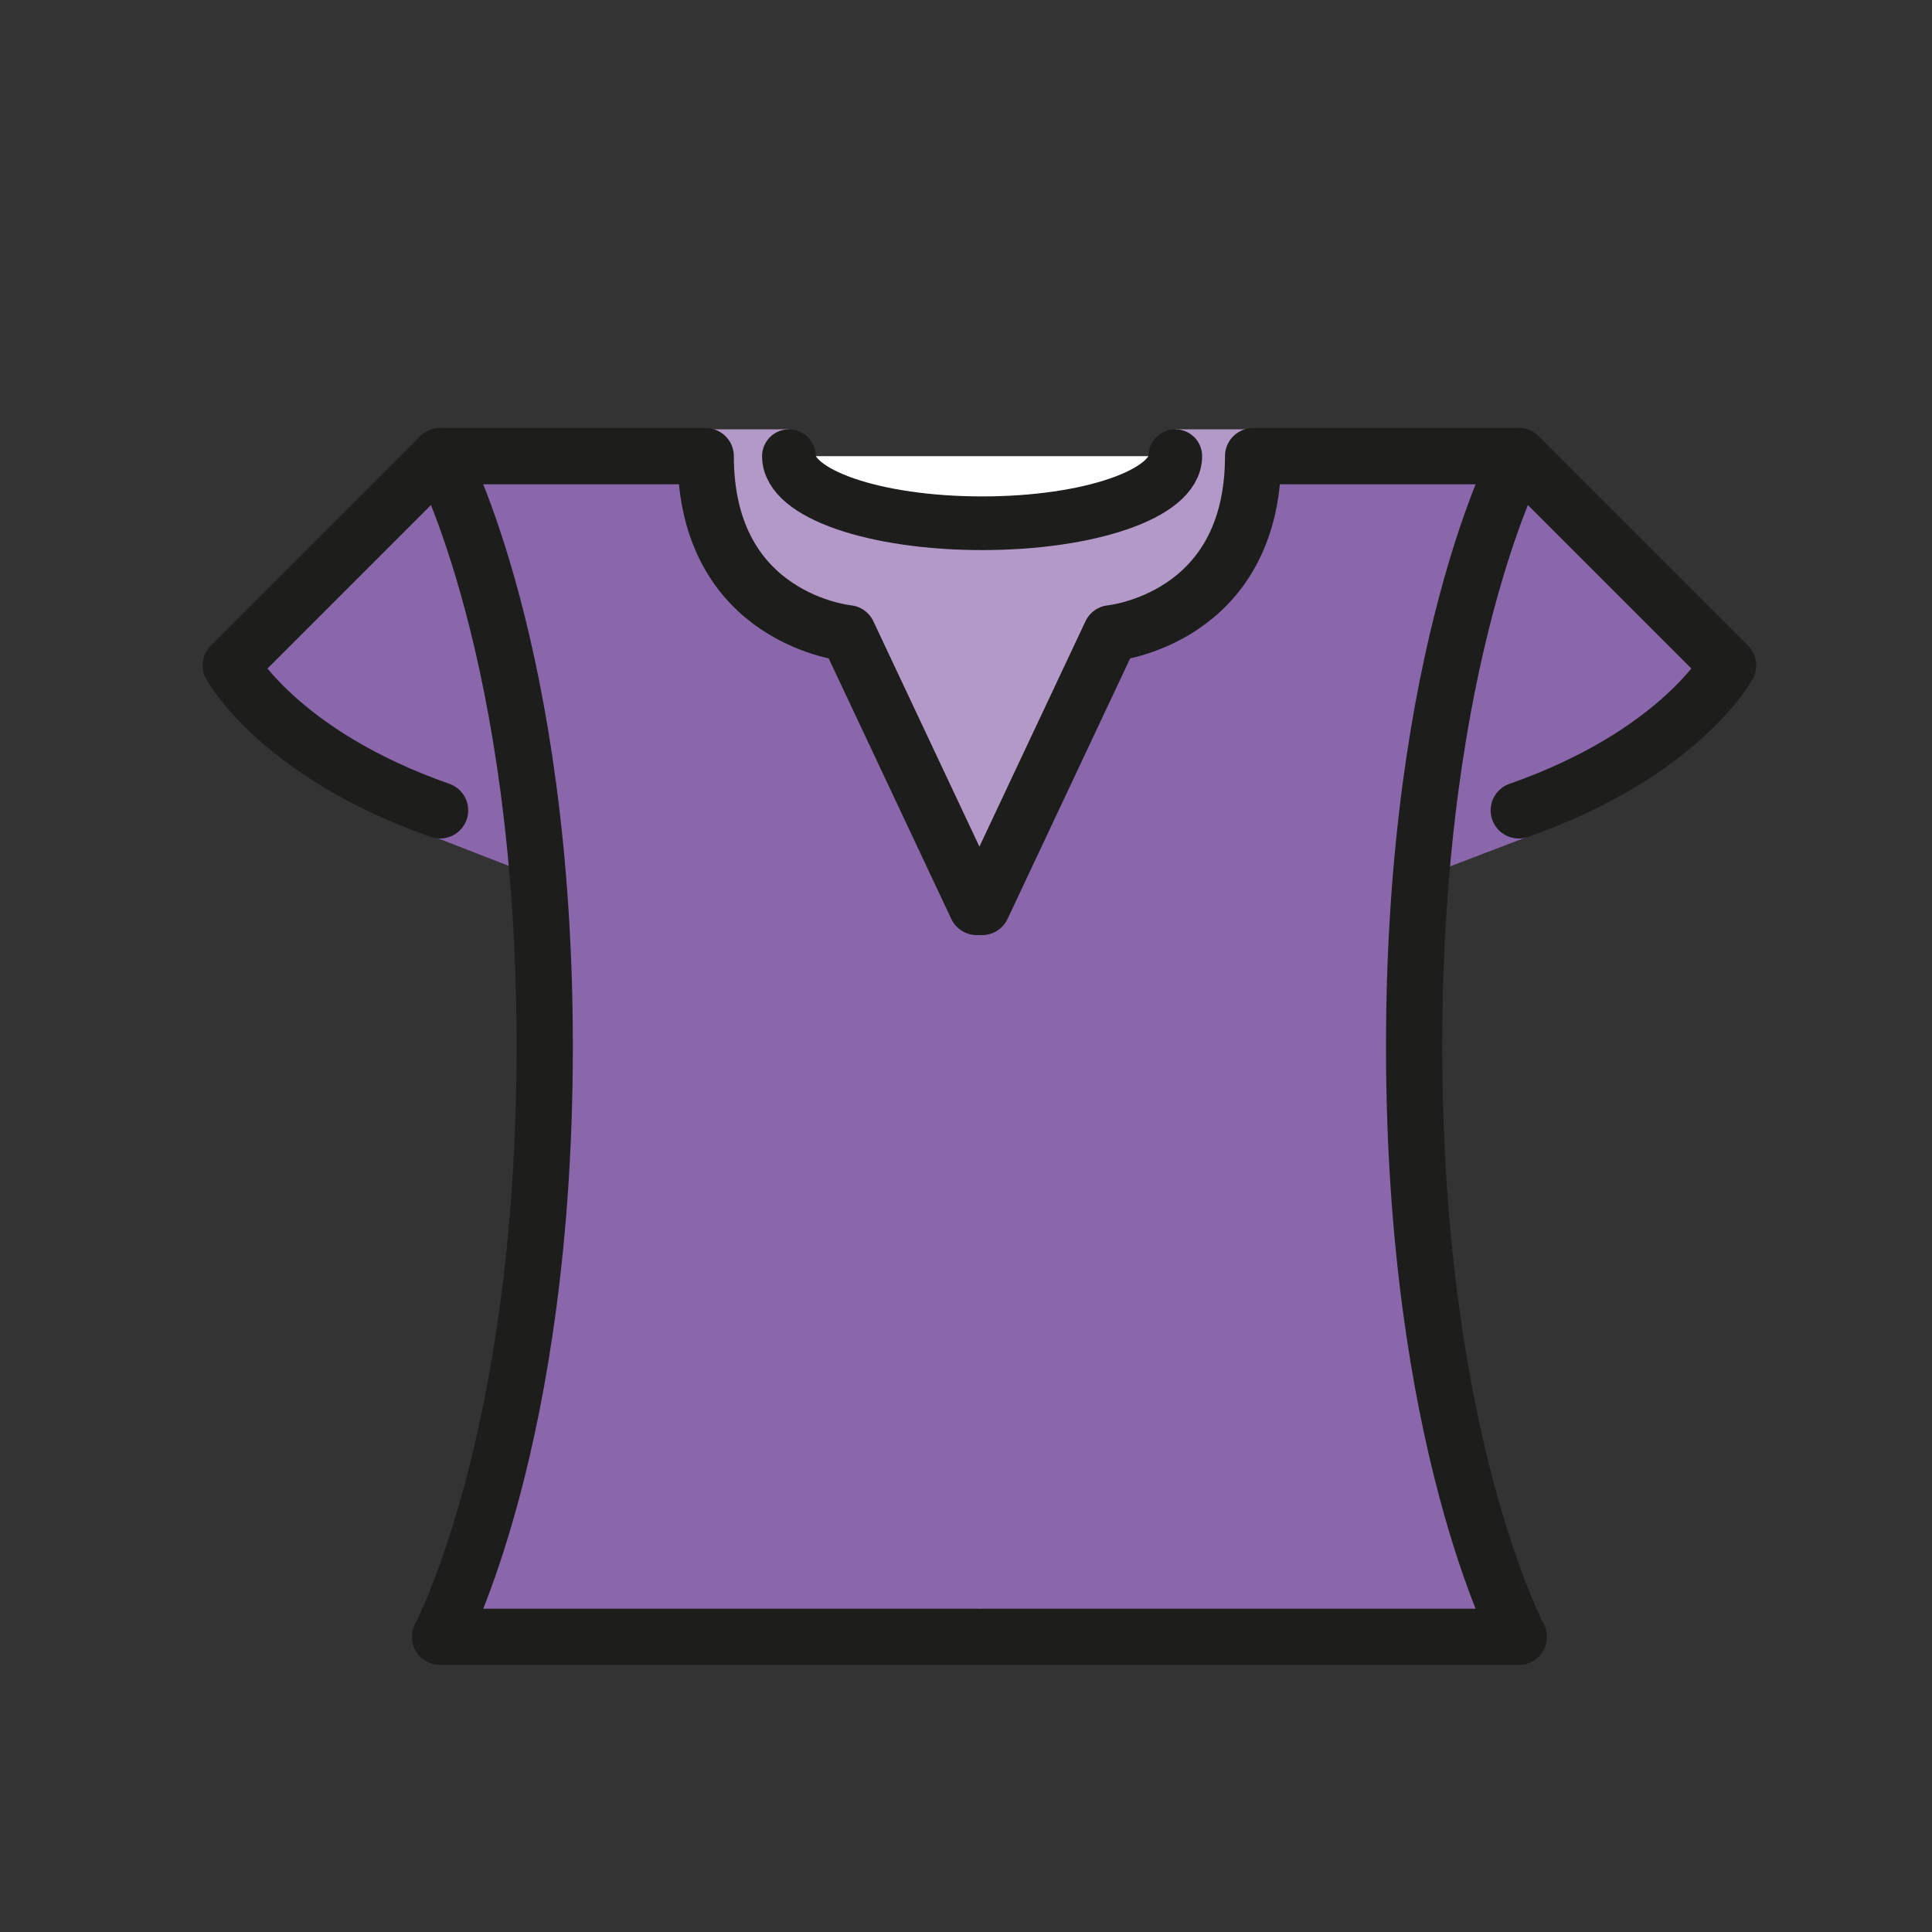 <?xml version="1.0" encoding="utf-8"?>
<!-- Generator: Adobe Illustrator 21.1.0, SVG Export Plug-In . SVG Version: 6.00 Build 0)  -->
<svg version="1.1" id="emoji" xmlns="http://www.w3.org/2000/svg" xmlns:xlink="http://www.w3.org/1999/xlink" x="0px" y="0px"
	 viewBox="0 0 72 72" enable-background="new 0 0 72 72" xml:space="preserve">
<rect x="0" y="0" width="72" height="72" fill="#333333" stroke="none"/>
<g id="_xD83D__xDC5A_">
	<path fill="#8967AA" stroke="#8967AA" stroke-width="2" stroke-miterlimit="10" d="M16.4,17l-7.3,8.1c0,0,1.4,3,7.3,5.1l3.6,1.4"/>
	<path fill="#8967AA" d="M16.4,17l-7.8,7.8c0,0,1.8,3.3,7.8,5.4"/>
	<path fill="#8967AA" stroke="#8967AA" stroke-width="2" stroke-miterlimit="10" d="M56.6,17l7.3,8.2c0,0-1.3,2.9-7.2,5l-3.4,1.3"/>
	
		<path fill="#8967AA" stroke="#1D1D1B" stroke-width="2.096" stroke-linecap="round" stroke-linejoin="round" stroke-miterlimit="10" d="
		M56.6,17l7.8,7.8c0,0-1.8,3.3-7.8,5.4"/>
	
		<path fill="none" stroke="#1D1D1B" stroke-width="2.096" stroke-linecap="round" stroke-linejoin="round" stroke-miterlimit="10" d="
		M16.4,17l-7.8,7.8c0,0,1.8,3.3,7.8,5.4"/>
	<path fill="#B399C8" d="M29.4,16c0,1.5,3.2,2.6,7.2,2.6s7.2-1.2,7.2-2.6h2.9l-2.9,13.6l-8.2,5.3l-8.8-9L25.2,16L29.4,16z"/>
	
		<path fill="#8967AA" stroke="#1D1D1B" stroke-width="2.096" stroke-linecap="round" stroke-linejoin="round" stroke-miterlimit="10" d="
		M36.4,61h-20c0,0,3.9-7.3,3.9-22s-3.9-22-3.9-22h9.9c0,6.1,5.3,6.6,5.3,6.6l4.8,10.2h0.2l4.8-10.2c0,0,5.3-0.5,5.3-6.6h9.9
		c0,0-3.9,7.3-3.9,22s3.9,22,3.9,22h-20"/>
	
		<path fill="#FFFFFF" stroke="#1D1D1B" stroke-width="2" stroke-linecap="round" stroke-linejoin="round" stroke-miterlimit="10" d="
		M43.8,17c0,1.4-3.2,2.5-7.2,2.5s-7.2-1.1-7.2-2.5"/>
</g>
</svg>

